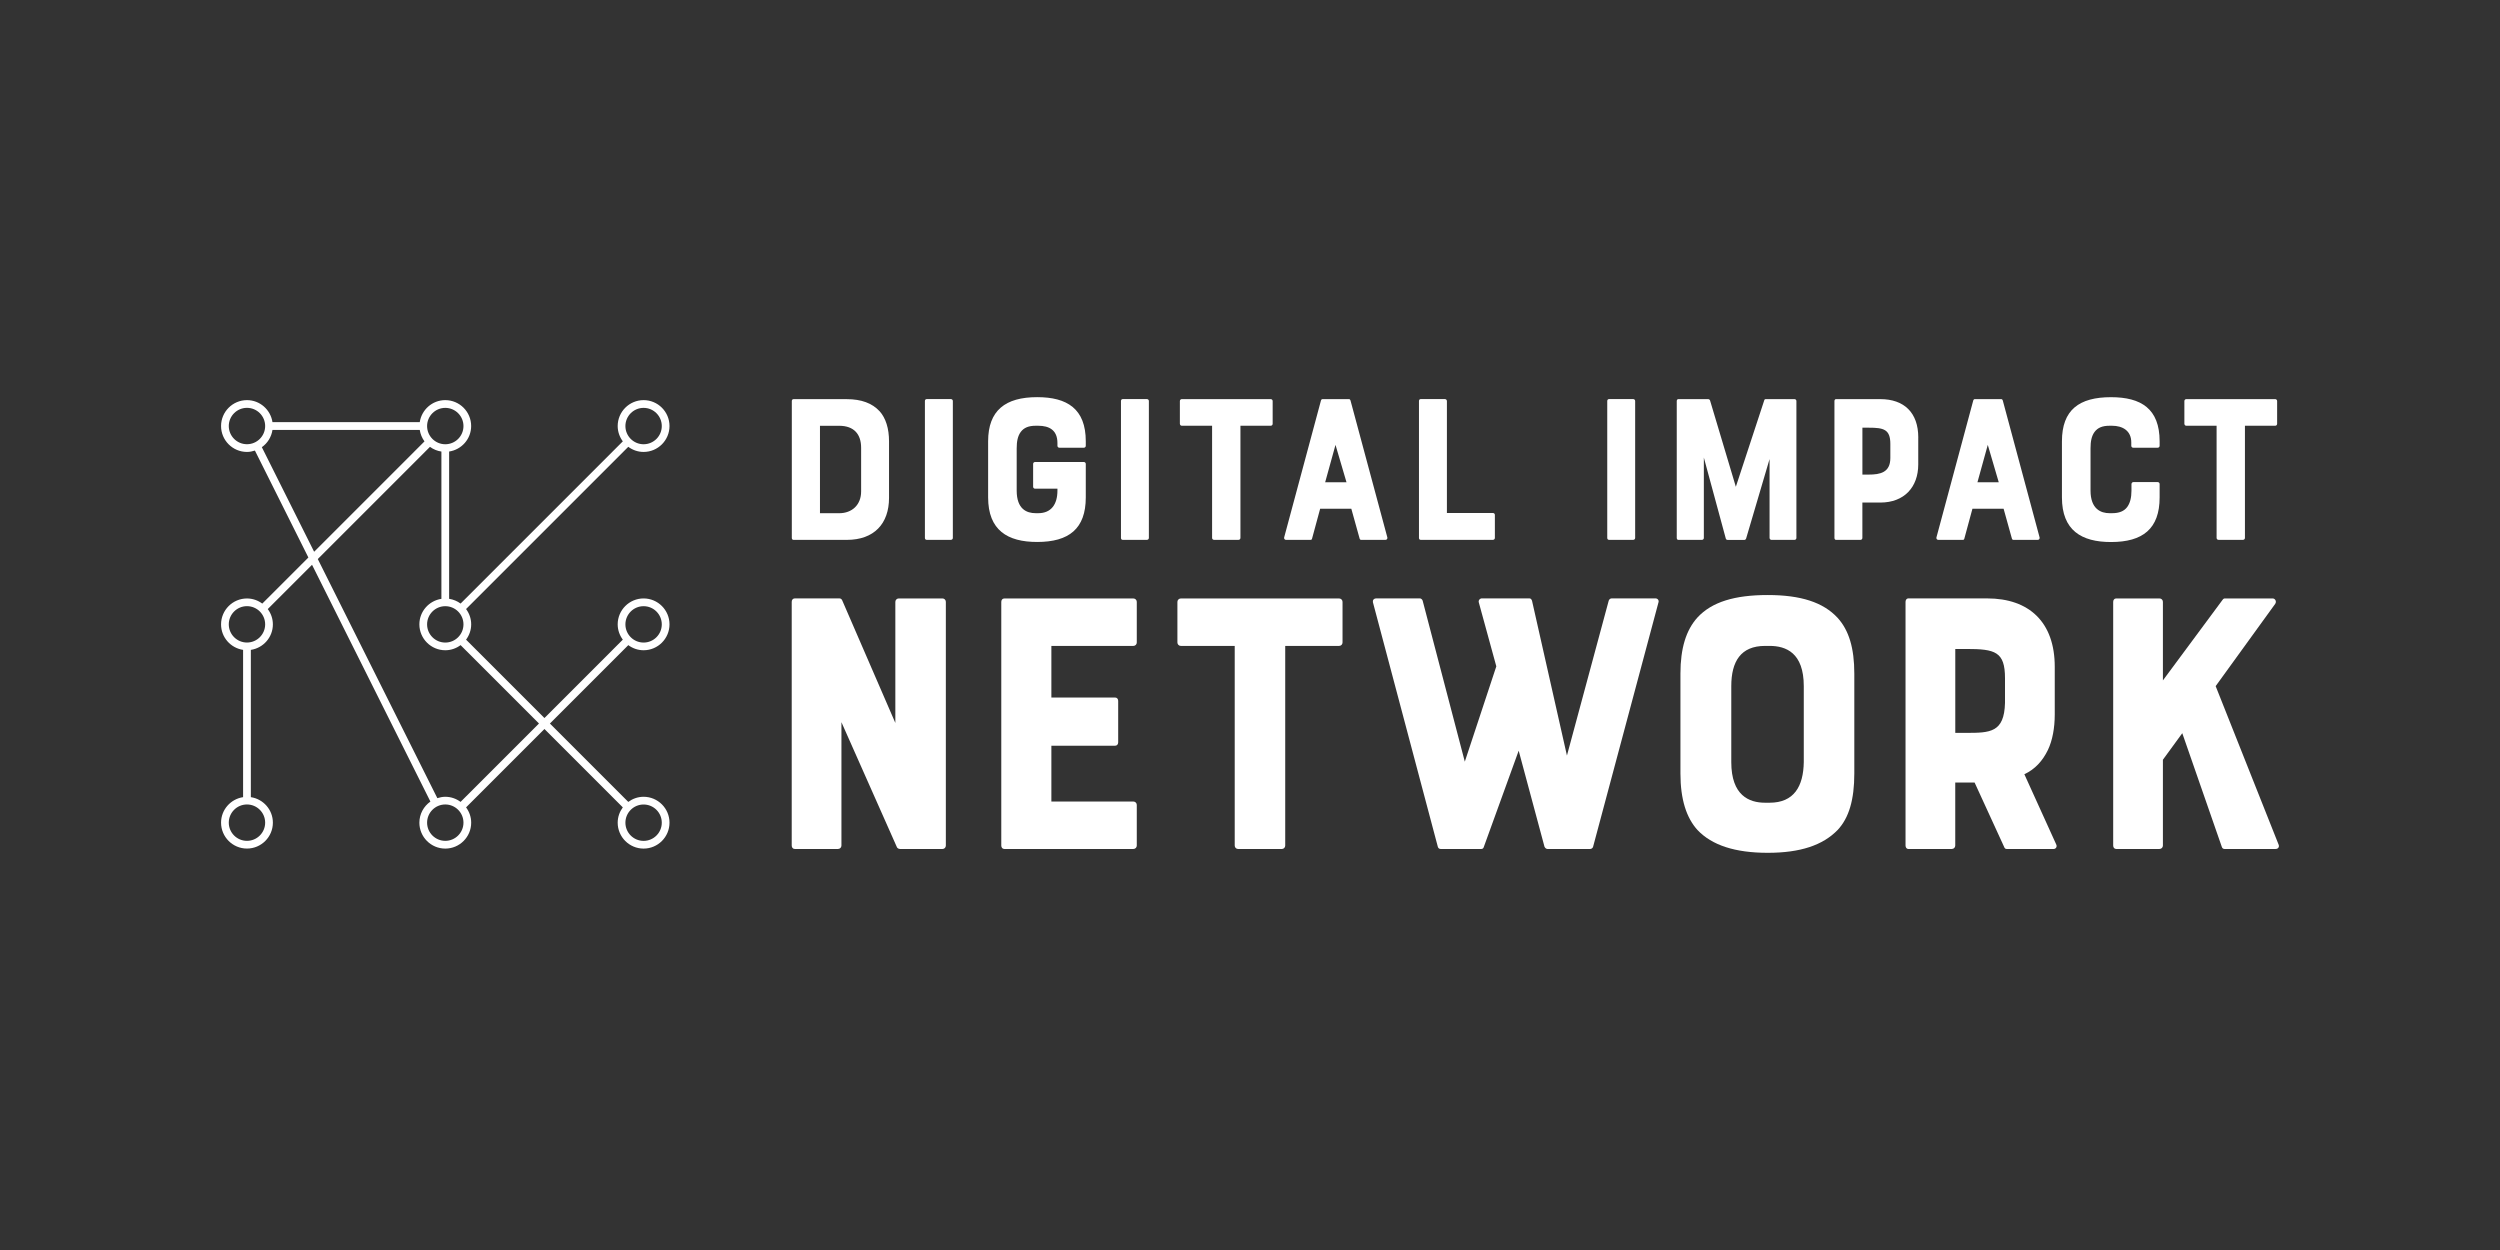 <?xml version="1.0" encoding="UTF-8"?>
<svg id="logos" xmlns="http://www.w3.org/2000/svg" viewBox="0 0 800 400">
  <rect x="0" y="0" width="800" height="400" fill="#333333" stroke="none"/>
  <defs>
    <style>
      .cls-1 {
        fill: #fff;
      }
    </style>
  </defs>
  <path class="cls-1" d="M287.61,191.5h13.97c.61,0,1.09.48,1.09,1.09v78c0,.61-.48,1.09-1.09,1.09h-13.49c-.48,0-.97-.25-1.09-.61l-17.74-39.97v39.48c0,.61-.48,1.09-1.09,1.09h-13.85c-.61,0-.97-.49-.97-1.09v-78c0-.61.36-1.09.97-1.09h14.33c.48,0,.73.36.85.61l17.01,39.24v-38.75c0-.61.49-1.09,1.09-1.09"/>
  <path class="cls-1" d="M320.41,270.59v-77.99c0-.61.36-1.09.97-1.09h41.3c.61,0,1.09.48,1.09,1.09v13c0,.61-.48,1.09-1.09,1.09h-26.24v16.52h20.41c.61,0,.97.48.97,1.09v13.24c0,.61-.36,1.09-.97,1.09h-20.41v17.86h26.24c.61,0,1.09.48,1.09,1.09v13c0,.61-.48,1.09-1.09,1.09h-41.3c-.61,0-.97-.48-.97-1.09"/>
  <path class="cls-1" d="M376.77,205.6v-13c0-.61.49-1.09,1.09-1.09h50.66c.61,0,1.09.48,1.09,1.09v13c0,.61-.48,1.09-1.09,1.09h-17.25v63.9c0,.61-.48,1.09-1.09,1.09h-13.98c-.61,0-1.09-.48-1.09-1.09v-63.9h-17.25c-.61,0-1.09-.49-1.09-1.09"/>
  <path class="cls-1" d="M530.69,192.84l-20.9,78.12c-.12.49-.61.73-1.09.73h-13.37c-.48,0-.85-.24-1.09-.73l-8.26-30.74-11.18,30.86c-.12.36-.36.6-.85.6h-12.88c-.48,0-.85-.24-.97-.73l-20.77-78.24c-.12-.61.24-1.22,1.09-1.22h13.98c.36,0,.73.36.85.73l13.49,51.51,10.08-30.5-5.59-20.41c-.24-.73.36-1.34.97-1.34h15.07c.49,0,.73.12.97.73l11.18,49.57,13.37-49.57c.12-.37.48-.73.97-.73h13.97c.73,0,1.22.61.97,1.34"/>
  <path class="cls-1" d="M588.03,197.7c3.64,4.01,5.35,9.72,5.35,17.86v31.95c0,8.38-1.7,14.21-5.35,18.1-4.74,4.86-11.91,7.29-22.36,7.29s-17.86-2.43-22.47-7.29c-3.52-3.89-5.46-9.72-5.46-18.1v-31.95c0-8.14,1.82-13.97,5.46-17.98,4.62-4.98,11.91-7.17,22.47-7.17s17.74,2.31,22.36,7.29M577.21,219.57c0-10.69-5.71-12.88-10.93-12.88h-1.46c-7.78,0-10.81,4.98-10.81,12.88v24.3c0,10.69,5.71,13,10.81,13h1.46c7.78,0,10.81-5.22,10.93-13v-24.3Z"/>
  <path class="cls-1" d="M647.79,247.75l10.2,22.47c.37.73-.12,1.46-.85,1.46h-14.94c-.48,0-.73-.24-.85-.61l-9.48-20.66h-6.19v20.17c0,.61-.49,1.09-1.09,1.09h-13.97c-.48,0-.85-.48-.85-1.09v-78c0-.61.37-1.09.85-1.09h25.27c13.49,0,21.63,7.65,21.63,21.87v15.31c0,4.25-.73,8.26-2.18,11.3-1.7,3.52-4.13,6.19-7.53,7.78M641.6,217.02c0-8.5-3.16-9.35-12.39-9.35h-3.52v26.85h3.52c7.65,0,12.15-.12,12.39-9.6v-7.9Z"/>
  <path class="cls-1" d="M728.09,193.2l-19.08,26.36,20.17,50.78c.24.61-.12,1.33-.97,1.33h-16.4c-.36,0-.73-.24-.85-.73l-12.63-36.32-6.2,8.5v27.46c0,.61-.49,1.09-1.09,1.09h-13.85c-.61,0-.97-.48-.97-1.09v-77.99c0-.61.36-1.09.97-1.09h13.85c.61,0,1.09.48,1.09,1.09v25.14l19.07-25.75c.36-.48.49-.48.97-.48h15.06c.85,0,1.34.97.85,1.7"/>
  <path class="cls-1" d="M281.42,131.53c2.05,2.26,3.07,5.6,3.07,9.7v18.09c0,8.26-4.78,13.44-13.51,13.44h-17.06c-.34,0-.54-.27-.54-.61v-43.81c0-.34.2-.61.54-.61h17.06c4.64,0,8.12,1.3,10.44,3.82M275.56,143.28c0-4.3-2.25-7.03-7.03-7.03h-6.14v27.98h6.14c4.1,0,7.03-2.66,7.03-6.96v-13.99Z"/>
  <path class="cls-1" d="M295.97,172.14v-43.82c0-.34.21-.61.55-.61h7.78c.34,0,.61.27.61.61v43.82c0,.34-.27.61-.61.61h-7.78c-.34,0-.55-.27-.55-.61"/>
  <path class="cls-1" d="M330.6,155.76v-7.3c0-.35.27-.62.61-.62h15.63c.34,0,.61.27.61.62v10.71c0,10.03-5.39,14.26-15.56,14.26-9.48,0-15.69-3.76-15.69-14.26v-17.95c0-9.9,5.53-14.13,15.69-14.13,9.56,0,15.56,3.69,15.56,14.13v1.44c0,.34-.27.61-.61.61h-7.85c-.34,0-.61-.27-.61-.61v-.89c0-4.16-2.66-5.53-6.14-5.53h-.82c-2.25,0-3.76.61-4.78,1.98-.96,1.3-1.3,3.01-1.3,5.26v13.51c0,5.94,3.21,7.23,6.08,7.23h.82c4.16,0,6.14-2.86,6.14-7.23v-.61h-7.17c-.34,0-.61-.27-.61-.61"/>
  <path class="cls-1" d="M358.71,172.14v-43.82c0-.34.21-.61.54-.61h7.78c.34,0,.61.27.61.61v43.82c0,.34-.27.61-.61.61h-7.78c-.34,0-.54-.27-.54-.61"/>
  <path class="cls-1" d="M377.56,135.63v-7.3c0-.34.27-.61.61-.61h28.46c.35,0,.62.27.62.61v7.3c0,.34-.27.61-.62.61h-9.69v35.9c0,.34-.28.61-.61.61h-7.85c-.34,0-.61-.27-.61-.61v-35.9h-9.69c-.34,0-.61-.27-.61-.61"/>
  <path class="cls-1" d="M423.21,127.72h8.46c.27,0,.41.2.48.4l11.81,43.89c.07.41-.21.75-.62.75h-7.78c-.2,0-.41-.14-.48-.41l-2.66-9.56h-9.97l-2.59,9.56c-.07.27-.21.41-.48.41h-7.85c-.41,0-.68-.34-.61-.75l11.8-43.89c.07-.21.21-.4.48-.4M430.88,154.33l-3.52-11.97-3.31,11.97h6.83Z"/>
  <path class="cls-1" d="M463.01,128.33v35.83h14.74c.34,0,.61.27.61.61v7.37c0,.34-.27.61-.61.61h-23.14c-.34,0-.54-.27-.54-.61v-43.82c0-.34.2-.61.54-.61h7.78c.35,0,.61.27.61.61"/>
  <path class="cls-1" d="M514.32,172.14v-43.82c0-.34.21-.61.54-.61h7.78c.34,0,.61.27.61.61v43.82c0,.34-.27.61-.61.61h-7.78c-.34,0-.54-.27-.54-.61"/>
  <path class="cls-1" d="M574.85,128.33v43.82c0,.34-.27.61-.61.61h-7.44c-.2,0-.54-.27-.54-.61v-25.25l-7.51,25.46c-.13.27-.27.41-.55.41h-5.39c-.21,0-.48-.14-.55-.41l-7.03-25.94v25.73c0,.34-.28.61-.62.61h-7.57c-.27,0-.48-.27-.48-.61v-43.82c0-.34.21-.61.48-.61h9.56c.27,0,.55.21.61.41l8.26,27.64,9.08-27.64c0-.21.21-.41.48-.41h9.21c.35,0,.61.27.61.61"/>
  <path class="cls-1" d="M613.84,140v8.6c0,7.3-4.5,12.22-12.15,12.22h-5.73v11.32c0,.34-.27.62-.61.62h-7.85c-.27,0-.48-.28-.48-.62v-43.81c0-.34.21-.61.48-.61h14.2c7.58,0,12.15,4.3,12.15,12.28M604.91,142.05c0-4.71-2.19-5.19-6.96-5.19h-1.98v15.01h1.98c3.75,0,6.96-.68,6.96-5.32v-4.5Z"/>
  <path class="cls-1" d="M631.93,127.72h8.47c.27,0,.41.2.48.4l11.8,43.89c.07.41-.2.75-.61.75h-7.78c-.2,0-.41-.14-.48-.41l-2.66-9.56h-9.97l-2.59,9.56c-.07.27-.21.41-.48.41h-7.85c-.41,0-.68-.34-.61-.75l11.8-43.89c.07-.21.21-.4.48-.4M639.6,154.33l-3.51-11.97-3.31,11.97h6.82Z"/>
  <path class="cls-1" d="M682.08,154.88c0-.34.27-.61.61-.61h7.78c.34,0,.61.27.61.61v4.3c0,10.03-5.39,14.27-15.56,14.27-9.48,0-15.7-3.76-15.7-14.27v-17.95c0-10.1,5.53-14.13,15.7-14.13,9.62,0,15.56,3.68,15.56,14.13v1.43c0,.34-.27.61-.61.61h-7.85c-.34,0-.61-.27-.61-.61v-1.09c0-3.76-2.8-5.33-6.15-5.33h-.82c-2.26,0-3.76.61-4.78,1.98-.96,1.3-1.29,3.01-1.29,5.25v13.51c0,5.94,3.34,7.24,6.07,7.24h.82c2.25,0,3.82-.61,4.85-1.98.89-1.22,1.36-2.93,1.36-5.25v-2.11Z"/>
  <path class="cls-1" d="M699,135.63v-7.3c0-.34.27-.61.61-.61h28.46c.34,0,.61.27.61.61v7.3c0,.34-.27.61-.61.61h-9.69v35.9c0,.34-.27.61-.61.61h-7.85c-.34,0-.61-.27-.61-.61v-35.9h-9.69c-.35,0-.61-.27-.61-.61"/>
  <path class="cls-1" d="M201.05,206.44c1.38,1.02,3.06,1.64,4.9,1.64,4.57,0,8.29-3.72,8.29-8.29s-3.72-8.29-8.29-8.29-8.29,3.72-8.29,8.29c0,1.84.62,3.52,1.64,4.9l-25.08,25.08-25.08-25.08c1.02-1.38,1.64-3.06,1.64-4.9s-.62-3.52-1.64-4.9l51.91-51.91c1.38,1.02,3.06,1.64,4.9,1.64,4.57,0,8.29-3.72,8.29-8.29s-3.72-8.29-8.29-8.29-8.29,3.72-8.29,8.29c0,1.84.62,3.52,1.64,4.9l-51.91,51.91c-1.06-.78-2.31-1.31-3.67-1.52v-47.13c3.98-.6,7.05-4.02,7.05-8.16,0-4.57-3.72-8.29-8.29-8.29-4.15,0-7.56,3.07-8.16,7.05h-47.13c-.6-3.98-4.02-7.05-8.16-7.05-4.57,0-8.29,3.72-8.29,8.29s3.72,8.29,8.29,8.29c.89,0,1.74-.18,2.54-.44l17.11,34.22-14.75,14.75c-1.38-1.02-3.06-1.64-4.9-1.64-4.57,0-8.29,3.72-8.29,8.29,0,4.15,3.07,7.56,7.05,8.16v47.13c-3.98.6-7.05,4.02-7.05,8.16,0,4.57,3.72,8.29,8.29,8.29s8.29-3.72,8.29-8.29c0-4.15-3.07-7.56-7.05-8.16v-47.13c3.98-.6,7.05-4.02,7.05-8.16,0-1.84-.62-3.52-1.64-4.9l14.17-14.17,37.88,75.77c-2.13,1.5-3.53,3.97-3.53,6.76,0,4.57,3.72,8.29,8.29,8.29s8.29-3.72,8.29-8.29c0-1.84-.62-3.52-1.64-4.9l25.08-25.08,25.08,25.08c-1.02,1.38-1.64,3.06-1.64,4.9,0,4.57,3.72,8.29,8.29,8.29s8.29-3.72,8.29-8.29-3.72-8.29-8.29-8.29c-1.84,0-3.52.62-4.9,1.64l-25.08-25.08,25.08-25.08ZM205.95,193.98c3.21,0,5.82,2.61,5.82,5.82s-2.61,5.82-5.82,5.82-5.82-2.61-5.82-5.82,2.61-5.82,5.82-5.82ZM84.85,263.25c0,3.21-2.61,5.82-5.82,5.82s-5.82-2.61-5.82-5.82,2.61-5.82,5.82-5.82,5.82,2.61,5.82,5.82ZM79.03,205.61c-3.21,0-5.82-2.61-5.82-5.82s2.61-5.82,5.82-5.82,5.82,2.61,5.82,5.82-2.61,5.82-5.82,5.82ZM205.95,257.44c3.21,0,5.82,2.61,5.82,5.82s-2.61,5.82-5.82,5.82-5.82-2.61-5.82-5.82,2.61-5.82,5.82-5.82ZM142.49,193.98c3.21,0,5.82,2.61,5.82,5.82s-2.61,5.82-5.82,5.82-5.82-2.61-5.82-5.82,2.61-5.82,5.82-5.82ZM205.95,130.52c3.21,0,5.82,2.61,5.82,5.82s-2.61,5.82-5.82,5.82-5.82-2.61-5.82-5.82,2.61-5.82,5.82-5.82ZM142.49,130.52c3.21,0,5.82,2.61,5.82,5.82s-2.61,5.82-5.82,5.82-5.82-2.61-5.82-5.82,2.61-5.82,5.82-5.82ZM73.21,136.33c0-3.21,2.61-5.82,5.82-5.82s5.82,2.61,5.82,5.82-2.61,5.82-5.82,5.82-5.82-2.61-5.82-5.82ZM83.79,143.1c1.8-1.27,3.06-3.25,3.4-5.53h47.13c.21,1.36.73,2.61,1.52,3.67l-35.32,35.32-16.73-33.46ZM142.49,269.07c-3.21,0-5.82-2.61-5.82-5.82s2.61-5.82,5.82-5.82,5.82,2.61,5.82,5.82-2.61,5.82-5.82,5.82ZM147.39,256.61c-1.38-1.02-3.06-1.64-4.9-1.64-.89,0-1.74.18-2.54.44l-38.26-76.52,35.9-35.9c1.06.78,2.31,1.31,3.66,1.51v47.13c-3.98.6-7.05,4.02-7.05,8.16,0,4.57,3.72,8.29,8.29,8.29,1.84,0,3.52-.62,4.9-1.64l25.08,25.08-25.08,25.08Z"/>
</svg>